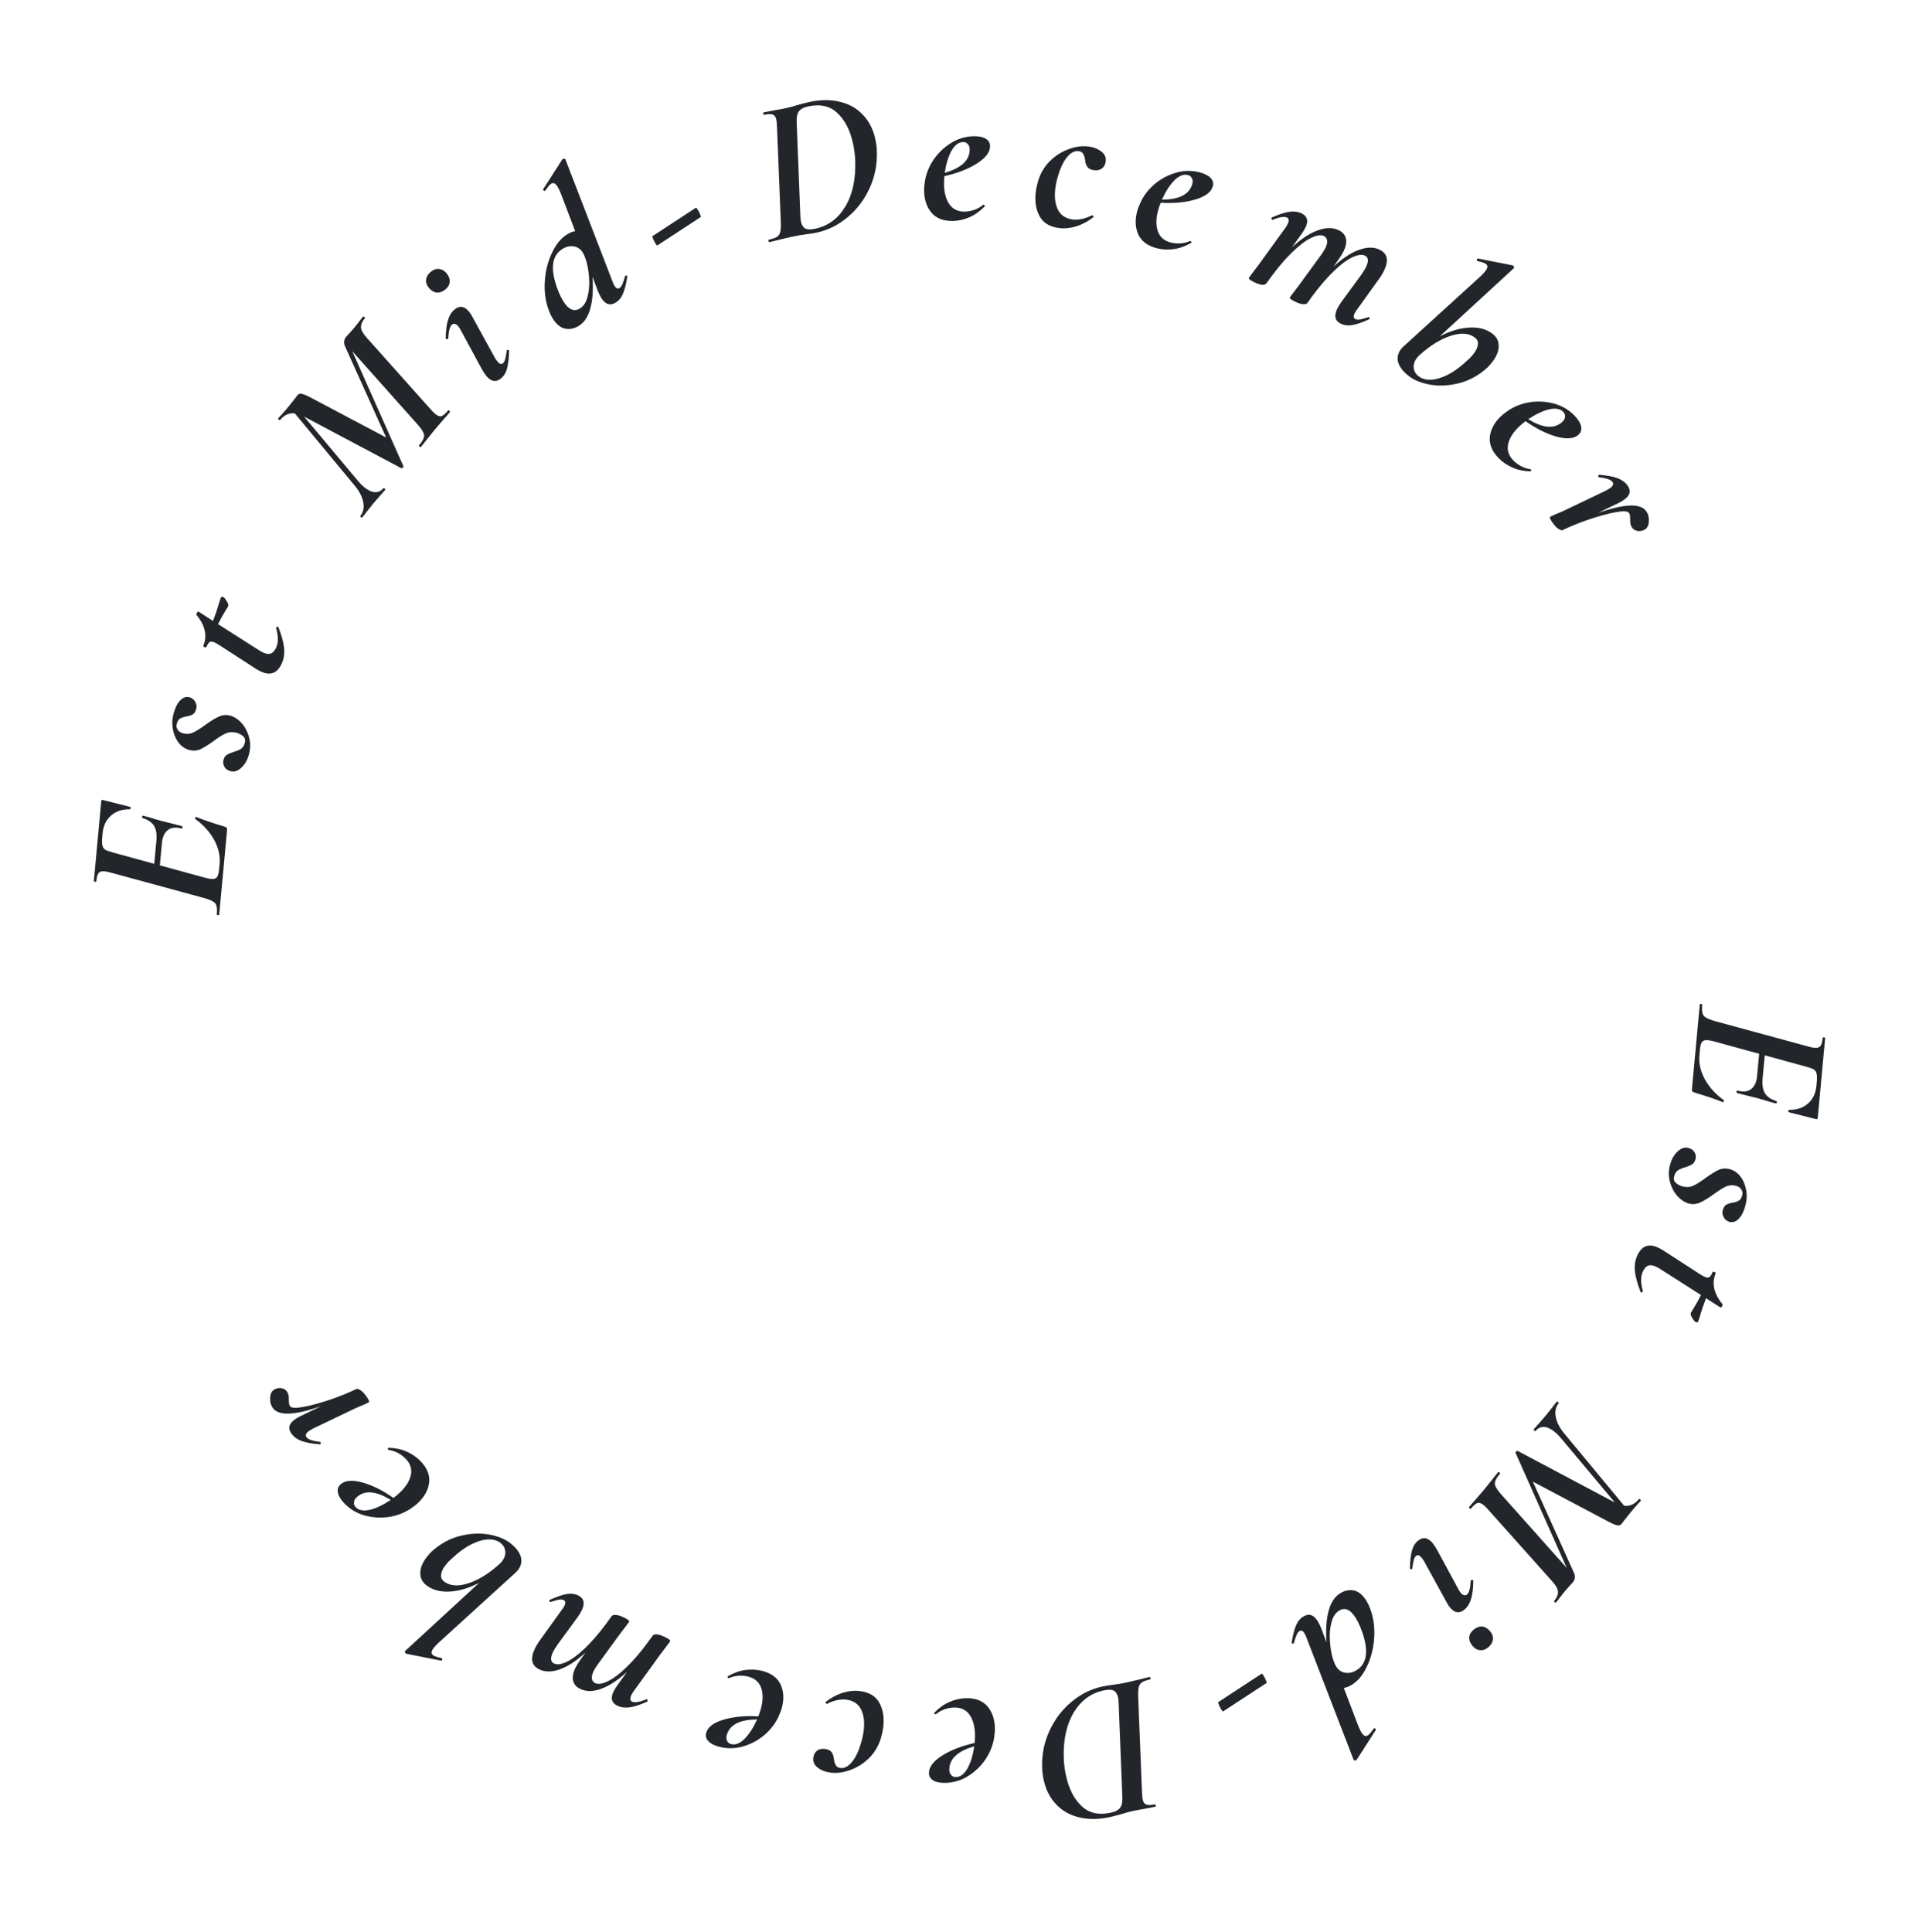 <svg width="150" height="151" viewBox="0 0 150 151" fill="none" xmlns="http://www.w3.org/2000/svg">
<path d="M142.084 87.392C142.076 87.477 142.026 87.505 141.932 87.475L139.828 86.942C139.796 86.939 139.782 86.916 139.786 86.874C139.789 86.842 139.798 86.81 139.811 86.779C139.834 86.76 139.851 86.751 139.862 86.752C140.45 86.764 140.937 86.6 141.322 86.261C141.706 85.922 141.926 85.46 141.98 84.876L142.007 84.589C142.036 84.281 142.03 84.055 141.989 83.912C141.96 83.77 141.884 83.662 141.763 83.586C141.64 83.521 141.433 83.448 141.14 83.368L137.943 82.493L137.776 84.293C137.731 84.781 137.787 85.162 137.944 85.433C138.11 85.716 138.407 85.926 138.833 86.062C138.885 86.078 138.903 86.117 138.887 86.18C138.881 86.243 138.852 86.267 138.8 86.252C138.506 86.182 138.183 86.087 137.83 85.969C137.787 85.965 137.646 85.925 137.407 85.849C137.219 85.8 136.972 85.739 136.668 85.668C136.553 85.636 136.423 85.603 136.276 85.568C136.129 85.532 135.967 85.491 135.789 85.442C135.748 85.427 135.73 85.388 135.736 85.325C135.753 85.262 135.782 85.238 135.823 85.252C135.97 85.287 136.075 85.308 136.139 85.314C136.489 85.346 136.765 85.26 136.966 85.053C137.178 84.848 137.303 84.543 137.34 84.14L137.505 82.371L133.963 81.4C133.775 81.35 133.617 81.32 133.49 81.308C133.277 81.288 133.129 81.333 133.043 81.443C132.958 81.553 132.901 81.762 132.873 82.07L132.834 82.484C132.777 83.1 132.917 83.724 133.255 84.355C133.603 84.987 134.094 85.531 134.727 85.986C134.758 86 134.759 86.037 134.732 86.099C134.716 86.162 134.698 86.182 134.679 86.159C134.142 85.937 133.405 85.687 132.467 85.407C132.373 85.377 132.312 85.344 132.283 85.309C132.254 85.275 132.243 85.215 132.251 85.13L132.865 78.518C132.868 78.486 132.901 78.473 132.965 78.479C133.029 78.485 133.059 78.504 133.056 78.536C133.028 78.833 133.035 79.053 133.075 79.197C133.114 79.35 133.205 79.466 133.348 79.543C133.49 79.631 133.723 79.723 134.046 79.817L141.302 81.792C141.5 81.853 141.679 81.891 141.838 81.906C142.061 81.927 142.216 81.877 142.302 81.756C142.387 81.646 142.445 81.432 142.474 81.113C142.476 81.092 142.509 81.084 142.573 81.09C142.636 81.096 142.667 81.11 142.665 81.131L142.084 87.392Z" fill="#22262A"/>
<path d="M130.541 91.053C130.659 90.61 130.857 90.26 131.136 90.003C131.414 89.746 131.692 89.655 131.971 89.729C132.208 89.793 132.37 89.908 132.458 90.075C132.556 90.245 132.579 90.427 132.527 90.623C132.48 90.798 132.397 90.925 132.276 91.003C132.156 91.082 131.975 91.16 131.733 91.239C131.481 91.316 131.288 91.397 131.155 91.482C131.019 91.579 130.923 91.73 130.868 91.936C130.821 92.111 130.833 92.252 130.904 92.359C130.983 92.48 131.126 92.584 131.334 92.673C131.372 92.694 131.433 92.716 131.515 92.738C131.814 92.818 132.095 92.799 132.358 92.681C132.622 92.564 132.947 92.358 133.335 92.064C133.743 91.776 134.08 91.568 134.346 91.44C134.619 91.325 134.911 91.309 135.22 91.392C135.282 91.408 135.372 91.443 135.49 91.497C135.734 91.617 135.947 91.812 136.129 92.081C136.308 92.361 136.431 92.686 136.497 93.058C136.561 93.439 136.541 93.825 136.436 94.217C136.304 94.712 136.12 95.071 135.884 95.295C135.644 95.529 135.385 95.592 135.104 95.484C134.917 95.401 134.786 95.272 134.711 95.098C134.633 94.933 134.615 94.774 134.656 94.62C134.714 94.403 134.803 94.256 134.923 94.177C135.054 94.102 135.223 94.048 135.43 94.015C135.641 93.972 135.805 93.916 135.922 93.848C136.04 93.78 136.126 93.643 136.181 93.437C136.225 93.272 136.208 93.129 136.129 93.009C136.061 92.891 135.968 92.806 135.85 92.752C135.812 92.731 135.751 92.709 135.669 92.687C135.401 92.616 135.14 92.64 134.888 92.76C134.635 92.88 134.316 93.082 133.931 93.366C133.507 93.672 133.152 93.887 132.865 94.009C132.589 94.134 132.296 94.155 131.987 94.073C131.935 94.059 131.851 94.025 131.732 93.972C131.468 93.846 131.22 93.636 130.99 93.343C130.769 93.052 130.609 92.7 130.509 92.287C130.418 91.887 130.428 91.476 130.541 91.053Z" fill="#22262A"/>
<path d="M132.735 103.3C132.707 103.369 132.648 103.385 132.559 103.348C132.481 103.315 132.387 103.207 132.278 103.024C132.165 102.85 132.129 102.714 132.17 102.615C132.182 102.586 132.274 102.433 132.446 102.158C132.614 101.893 132.783 101.582 132.954 101.225L129.693 99.147C129.543 99.062 129.439 99.007 129.38 98.983C129.143 98.885 128.946 98.873 128.789 98.946C128.627 99.029 128.494 99.199 128.387 99.455C128.232 99.83 128.243 100.319 128.42 100.924L128.414 100.938C128.398 100.978 128.369 101.006 128.327 101.023C128.285 101.041 128.255 101.029 128.238 100.987C127.992 100.354 127.844 99.819 127.794 99.383C127.75 98.96 127.799 98.577 127.942 98.232C128.272 97.433 128.797 97.183 129.517 97.481C129.665 97.542 129.821 97.625 129.986 97.728L132.881 99.602C133.037 99.701 133.168 99.773 133.277 99.818C133.425 99.879 133.54 99.88 133.622 99.822C133.703 99.764 133.787 99.631 133.873 99.424C133.885 99.394 133.926 99.394 133.995 99.422C134.084 99.459 134.122 99.492 134.109 99.522C133.783 100.31 133.957 101.116 134.633 101.938C134.654 101.97 134.655 102.011 134.634 102.06C134.614 102.109 134.586 102.149 134.55 102.181C134.514 102.212 134.488 102.219 134.472 102.201L133.352 101.477C133.247 101.757 133.159 101.997 133.087 102.199C133.026 102.404 132.971 102.578 132.924 102.72C132.847 102.988 132.784 103.181 132.735 103.3Z" fill="#22262A"/>
<path d="M121.621 125.273C121.608 125.289 121.576 125.277 121.527 125.236C121.478 125.195 121.46 125.166 121.474 125.15C121.692 124.888 121.795 124.647 121.783 124.429C121.779 124.217 121.633 123.95 121.346 123.628L116.336 118.018C116.209 117.871 116.092 117.752 115.986 117.664C115.797 117.507 115.633 117.446 115.492 117.481C115.353 117.532 115.181 117.68 114.976 117.926C114.955 117.951 114.921 117.943 114.871 117.902C114.822 117.861 114.808 117.828 114.828 117.803C115.02 117.574 115.177 117.393 115.302 117.26L115.99 116.459L116.643 115.65C116.751 115.504 116.904 115.312 117.102 115.074C117.122 115.049 117.157 115.058 117.206 115.099C117.255 115.14 117.27 115.172 117.249 115.197C117.058 115.426 116.935 115.616 116.881 115.764C116.826 115.913 116.836 116.06 116.909 116.205C116.976 116.358 117.12 116.561 117.34 116.813L122.465 122.56L118.478 113.597C118.459 113.553 118.466 113.511 118.501 113.47C118.542 113.42 118.589 113.405 118.644 113.422L126.225 117.446L122.018 112.422C121.881 112.253 121.727 112.096 121.555 111.953C121.251 111.7 120.97 111.563 120.711 111.541C120.444 111.528 120.219 111.632 120.035 111.853C120.014 111.878 119.979 111.869 119.93 111.828C119.881 111.787 119.867 111.755 119.887 111.73C120.044 111.542 120.171 111.397 120.268 111.298L120.833 110.644L121.302 110.056C121.383 109.943 121.512 109.779 121.689 109.566C121.71 109.542 121.745 109.55 121.794 109.591C121.843 109.632 121.857 109.665 121.837 109.689C121.605 109.968 121.527 110.32 121.604 110.744C121.68 111.169 121.902 111.603 122.268 112.047L126.952 117.698C127.389 117.757 127.775 117.585 128.109 117.184C128.13 117.159 128.165 117.167 128.214 117.208C128.263 117.249 128.277 117.282 128.257 117.307C128.154 117.429 128.068 117.524 127.999 117.591L127.577 118.073L126.985 118.808C126.918 118.905 126.837 119.011 126.741 119.126C126.666 119.216 126.567 119.252 126.444 119.233C126.315 119.222 126.095 119.136 125.785 118.975L119.816 115.815L123.034 122.952C123.09 123.068 123.113 123.191 123.102 123.32C123.091 123.45 123.045 123.564 122.963 123.662C122.867 123.777 122.784 123.868 122.715 123.935L122.272 124.441L121.885 124.931C121.832 125.011 121.744 125.125 121.621 125.273Z" fill="#22262A"/>
<path d="M115.188 127.385C115.402 127.208 115.625 127.127 115.859 127.142C116.091 127.171 116.299 127.297 116.482 127.519C116.645 127.716 116.716 127.928 116.695 128.153C116.665 128.385 116.544 128.589 116.33 128.766C116.116 128.943 115.901 129.017 115.684 128.989C115.458 128.968 115.264 128.858 115.101 128.661C114.911 128.431 114.826 128.203 114.848 127.978C114.861 127.759 114.974 127.562 115.188 127.385ZM110.835 120.438C111.229 120.112 111.617 120.179 111.998 120.639C112.1 120.762 112.222 120.952 112.364 121.208L113.979 124.191C114.05 124.326 114.116 124.431 114.177 124.505C114.265 124.612 114.35 124.673 114.432 124.688C114.521 124.712 114.598 124.696 114.664 124.642C114.836 124.499 114.935 124.141 114.959 123.568C114.96 123.553 114.969 123.538 114.986 123.525C115.019 123.498 115.053 123.49 115.09 123.501C115.134 123.52 115.158 123.549 115.162 123.587C115.151 124.177 115.091 124.649 114.982 125.002C114.873 125.355 114.703 125.627 114.473 125.817C114.078 126.143 113.704 126.093 113.351 125.665C113.235 125.526 113.136 125.372 113.054 125.205L111.328 122.064C111.284 121.977 111.214 121.875 111.119 121.76C110.955 121.563 110.812 121.515 110.689 121.617C110.607 121.685 110.547 121.797 110.509 121.953C110.464 122.115 110.425 122.327 110.392 122.589C110.389 122.619 110.38 122.641 110.363 122.655C110.339 122.675 110.305 122.676 110.261 122.656C110.224 122.645 110.208 122.617 110.212 122.572C110.22 122.012 110.27 121.562 110.363 121.223C110.447 120.89 110.605 120.628 110.835 120.438Z" fill="#22262A"/>
<path d="M102.133 128.039C102.077 127.885 102.024 127.768 101.975 127.686C101.848 127.476 101.716 127.412 101.579 127.495C101.487 127.55 101.412 127.652 101.352 127.801C101.283 127.955 101.214 128.159 101.144 128.413C101.136 128.443 101.124 128.463 101.105 128.474C101.078 128.491 101.044 128.486 101.004 128.461C100.969 128.444 100.957 128.414 100.968 128.37C101.057 127.817 101.168 127.382 101.3 127.065C101.432 126.748 101.626 126.513 101.881 126.358C102.319 126.093 102.696 126.22 103.011 126.74C103.121 126.922 103.216 127.121 103.296 127.334L103.69 128.386C103.616 127.421 103.67 126.603 103.85 125.932C104.021 125.268 104.33 124.8 104.777 124.529C105.123 124.319 105.482 124.252 105.852 124.327C106.218 124.417 106.539 124.69 106.815 125.146C106.926 125.329 107.018 125.522 107.092 125.727C107.36 126.437 107.468 127.201 107.415 128.019C107.361 128.837 107.175 129.58 106.856 130.247C106.542 130.923 106.139 131.411 105.647 131.709C105.437 131.836 105.235 131.915 105.041 131.945L106.182 134.939C106.265 135.138 106.342 135.297 106.414 135.416C106.574 135.68 106.741 135.76 106.914 135.655C107.024 135.589 107.177 135.409 107.373 135.116L107.387 135.107C107.432 135.08 107.474 135.086 107.51 135.126C107.553 135.175 107.558 135.215 107.527 135.247L106.036 137.572L106.009 137.588C105.972 137.61 105.932 137.616 105.888 137.605C105.835 137.6 105.808 137.585 105.806 137.562L102.133 128.039ZM104.673 125.902C104.381 126.078 104.181 126.387 104.073 126.826C103.956 127.271 103.916 127.751 103.953 128.264C103.986 128.793 104.065 129.263 104.189 129.674L104.345 130.085C104.518 130.454 104.763 130.673 105.08 130.743C105.397 130.813 105.71 130.754 106.02 130.566C106.915 130.025 107.02 128.901 106.336 127.195C106.239 126.954 106.122 126.72 105.984 126.491C105.575 125.816 105.138 125.62 104.673 125.902Z" fill="#22262A"/>
<path d="M98.616 130.83C98.641 130.808 98.691 130.857 98.763 130.977C98.836 131.097 98.899 131.221 98.952 131.349C99.005 131.477 99.022 131.545 99.002 131.554L95.609 133.773C95.584 133.795 95.535 133.746 95.462 133.626C95.393 133.516 95.334 133.402 95.285 133.284C95.224 133.136 95.208 133.056 95.238 133.043L98.616 130.83Z" fill="#22262A"/>
<path d="M86.127 131.841C86.377 131.786 86.673 131.738 87.013 131.696C87.14 131.679 87.299 131.655 87.489 131.625C87.678 131.594 87.893 131.553 88.133 131.5L89.161 131.259C89.326 131.212 89.559 131.156 89.861 131.09C89.892 131.083 89.915 131.111 89.929 131.173C89.942 131.236 89.933 131.271 89.902 131.277C89.61 131.341 89.403 131.414 89.278 131.496C89.144 131.58 89.056 131.703 89.015 131.864C88.974 132.026 88.957 132.276 88.966 132.612L89.266 140.13C89.283 140.41 89.3 140.586 89.316 140.659C89.364 140.878 89.458 141.01 89.599 141.056C89.743 141.112 89.97 141.106 90.283 141.037C90.304 141.033 90.321 141.062 90.335 141.124C90.349 141.187 90.345 141.22 90.324 141.225L89.586 141.37C89.165 141.44 88.819 141.505 88.547 141.564C88.256 141.628 87.957 141.709 87.651 141.809C87.239 141.921 86.939 141.997 86.751 142.038C85.876 142.23 85.075 142.236 84.348 142.056C83.623 141.887 83.025 141.548 82.553 141.04C82.074 140.544 81.751 139.916 81.585 139.155C81.509 138.811 81.468 138.498 81.461 138.216C81.42 137.177 81.61 136.202 82.034 135.29C82.449 134.392 83.021 133.639 83.751 133.031C84.481 132.424 85.273 132.027 86.127 131.841ZM86.258 132.139C85.258 132.358 84.478 132.938 83.92 133.879C83.353 134.833 83.097 136.035 83.152 137.486C83.168 137.908 83.227 138.354 83.33 138.823C83.551 139.834 83.951 140.614 84.53 141.165C85.111 141.726 85.876 141.902 86.824 141.695C87.199 141.613 87.448 141.477 87.57 141.286C87.694 141.106 87.747 140.822 87.727 140.433L87.44 133.126C87.435 132.952 87.419 132.803 87.391 132.678C87.334 132.417 87.219 132.241 87.046 132.147C86.875 132.065 86.612 132.062 86.258 132.139Z" fill="#22262A"/>
<path d="M73.913 139.364C73.508 139.375 73.191 139.315 72.963 139.182C72.736 139.049 72.619 138.861 72.612 138.615C72.599 138.135 72.944 137.673 73.647 137.227C74.339 136.792 75.184 136.465 76.181 136.246C76.207 136.011 76.217 135.781 76.211 135.557C76.193 134.917 76.046 134.404 75.769 134.016C75.492 133.64 75.092 133.458 74.57 133.473C74.346 133.479 74.107 133.522 73.853 133.604C73.589 133.696 73.352 133.831 73.144 134.007L73.128 134.008C73.096 134.009 73.069 133.993 73.046 133.962C73.014 133.931 73.008 133.904 73.028 133.882C73.402 133.499 73.8 133.216 74.222 133.034C74.644 132.852 75.068 132.755 75.495 132.743C76.23 132.723 76.791 132.932 77.176 133.37C77.551 133.808 77.747 134.368 77.766 135.051C77.772 135.285 77.752 135.547 77.707 135.837C77.616 136.415 77.396 136.971 77.048 137.503C76.689 138.036 76.236 138.475 75.691 138.82C75.145 139.166 74.552 139.347 73.913 139.364ZM74.216 138.156C74.207 138.199 74.203 138.263 74.205 138.348C74.21 138.529 74.262 138.667 74.361 138.76C74.449 138.864 74.573 138.914 74.733 138.91C75.074 138.901 75.372 138.674 75.627 138.23C75.871 137.786 76.047 137.21 76.156 136.503C74.939 136.856 74.292 137.407 74.216 138.156Z" fill="#22262A"/>
<path d="M67.167 132.182C67.909 132.265 68.428 132.565 68.724 133.081C69.019 133.608 69.126 134.237 69.044 134.969C69.014 135.234 68.955 135.522 68.866 135.834C68.691 136.437 68.391 136.956 67.967 137.392C67.532 137.826 67.045 138.141 66.508 138.339C65.969 138.547 65.451 138.623 64.953 138.567C64.561 138.523 64.226 138.399 63.948 138.196C63.66 137.992 63.533 137.731 63.569 137.413C63.596 137.169 63.693 136.982 63.858 136.85C64.011 136.727 64.215 136.681 64.469 136.709C64.724 136.738 64.902 136.822 65.004 136.962C65.105 137.113 65.165 137.297 65.184 137.514C65.214 137.721 65.266 137.883 65.339 137.998C65.401 138.113 65.522 138.18 65.703 138.2C66.02 138.236 66.323 138.071 66.611 137.706C66.898 137.352 67.13 136.858 67.309 136.223C67.412 135.88 67.481 135.55 67.517 135.232C67.592 134.564 67.514 134.013 67.284 133.58C67.052 133.156 66.661 132.914 66.11 132.852C65.898 132.828 65.648 132.849 65.362 132.913C65.075 132.988 64.839 133.08 64.655 133.188L64.639 133.186C64.607 133.183 64.577 133.163 64.549 133.128C64.521 133.092 64.519 133.06 64.544 133.031C64.967 132.702 65.407 132.467 65.863 132.325C66.319 132.183 66.754 132.135 67.167 132.182Z" fill="#22262A"/>
<path d="M56.242 136.546C55.849 136.446 55.561 136.301 55.378 136.111C55.195 135.922 55.134 135.708 55.195 135.47C55.313 135.005 55.771 134.654 56.569 134.417C57.354 134.188 58.256 134.104 59.275 134.165C59.364 133.946 59.436 133.727 59.492 133.51C59.65 132.89 59.648 132.356 59.487 131.908C59.323 131.47 58.988 131.186 58.482 131.057C58.265 131.002 58.023 130.979 57.757 130.988C57.477 131.005 57.213 131.07 56.964 131.182L56.949 131.178C56.917 131.17 56.896 131.148 56.883 131.112C56.86 131.073 56.861 131.046 56.887 131.031C57.351 130.764 57.811 130.6 58.267 130.54C58.722 130.48 59.157 130.503 59.57 130.608C60.284 130.79 60.766 131.144 61.017 131.67C61.258 132.194 61.294 132.786 61.126 133.448C61.068 133.675 60.977 133.922 60.854 134.188C60.609 134.72 60.246 135.194 59.765 135.611C59.275 136.025 58.72 136.324 58.1 136.508C57.481 136.691 56.862 136.704 56.242 136.546ZM56.863 135.466C56.842 135.505 56.822 135.565 56.8 135.648C56.756 135.824 56.768 135.97 56.837 136.087C56.894 136.211 56.999 136.293 57.154 136.333C57.485 136.417 57.834 136.28 58.2 135.922C58.556 135.562 58.883 135.056 59.181 134.405C57.913 134.413 57.141 134.766 56.863 135.466Z" fill="#22262A"/>
<path d="M43.057 125.217C43.029 125.227 43.005 125.227 42.986 125.218C42.957 125.204 42.942 125.173 42.941 125.126C42.936 125.088 42.954 125.061 42.997 125.046C43.508 124.817 43.932 124.67 44.27 124.607C44.607 124.543 44.911 124.576 45.18 124.704C45.642 124.925 45.743 125.309 45.481 125.858C45.389 126.051 45.276 126.239 45.141 126.423L43.613 128.512C43.427 128.778 43.298 128.988 43.224 129.142C43.004 129.605 43.033 129.902 43.312 130.035C43.544 130.145 43.865 130.104 44.276 129.91C44.683 129.726 45.156 129.378 45.695 128.867C46.234 128.356 46.799 127.703 47.39 126.91L47.809 126.329C47.869 126.252 47.978 126.221 48.136 126.237C48.299 126.244 48.505 126.307 48.755 126.426C49.073 126.578 49.214 126.692 49.177 126.769L48.974 127.045C48.663 127.451 48.488 127.681 48.451 127.734L46.762 130.049C46.586 130.296 46.463 130.491 46.394 130.636C46.279 130.876 46.238 131.075 46.269 131.232C46.291 131.384 46.374 131.495 46.519 131.564C46.76 131.679 47.097 131.627 47.532 131.409C47.962 131.2 48.454 130.826 49.007 130.286C49.555 129.756 50.12 129.091 50.701 128.293L51.015 127.858C51.155 127.688 51.471 127.721 51.962 127.955C52.279 128.106 52.42 128.22 52.383 128.297L52.181 128.573C51.869 128.98 51.694 129.21 51.657 129.263L49.529 132.201C49.469 132.279 49.409 132.38 49.349 132.505C49.225 132.765 49.245 132.934 49.409 133.012C49.611 133.109 49.982 133.049 50.522 132.834C50.536 132.829 50.553 132.831 50.572 132.84C50.601 132.854 50.618 132.88 50.624 132.918C50.624 132.966 50.608 132.999 50.575 133.019C50.036 133.258 49.588 133.405 49.231 133.459C48.865 133.509 48.542 133.468 48.263 133.334C47.81 133.119 47.705 132.756 47.949 132.245C48.017 132.101 48.108 131.949 48.219 131.789L49.014 130.68C48.316 131.327 47.651 131.767 47.021 131.998C46.386 132.239 45.833 132.247 45.361 132.022C45.053 131.875 44.865 131.662 44.798 131.381C44.726 131.111 44.784 130.778 44.972 130.383C45.055 130.21 45.189 129.99 45.375 129.725L45.758 129.181C45.064 129.819 44.409 130.251 43.793 130.477C43.163 130.708 42.622 130.716 42.169 130.501C41.553 130.207 41.431 129.67 41.802 128.89C41.926 128.63 42.068 128.396 42.226 128.188L43.913 125.837C44.011 125.707 44.081 125.598 44.122 125.511C44.228 125.29 44.203 125.142 44.049 125.069C43.953 125.023 43.834 125.013 43.691 125.04C43.534 125.072 43.323 125.13 43.057 125.217Z" fill="#22262A"/>
<path d="M33.34 123.927C33.009 123.675 32.847 123.35 32.854 122.954C32.855 122.565 33.017 122.159 33.34 121.735C33.456 121.582 33.595 121.426 33.756 121.267C34.407 120.677 35.125 120.279 35.912 120.074C36.699 119.868 37.45 119.823 38.166 119.94C38.867 120.058 39.429 120.278 39.854 120.601C40.304 120.944 40.588 121.301 40.707 121.673C40.811 122.047 40.74 122.396 40.494 122.718C40.449 122.778 40.379 122.852 40.285 122.941L34.248 128.439C34.093 128.59 33.974 128.72 33.89 128.83C33.702 129.076 33.689 129.261 33.85 129.384C33.952 129.461 34.176 129.537 34.521 129.612L34.533 129.622C34.568 129.648 34.577 129.689 34.562 129.744C34.531 129.801 34.496 129.821 34.455 129.804L31.746 129.269L31.72 129.25C31.686 129.224 31.666 129.188 31.66 129.144C31.646 129.092 31.649 129.061 31.67 129.051L37.457 123.723C36.675 124.134 35.918 124.362 35.186 124.408C34.439 124.455 33.824 124.295 33.34 123.927ZM35.317 121.832C35.139 121.978 34.965 122.162 34.797 122.382C34.604 122.637 34.498 122.872 34.482 123.087C34.45 123.305 34.528 123.484 34.715 123.627C35.182 123.982 35.819 124.025 36.628 123.756C37.429 123.495 38.25 122.98 39.09 122.212C39.131 122.176 39.187 122.111 39.258 122.018C39.439 121.78 39.519 121.526 39.497 121.255C39.461 120.986 39.332 120.767 39.111 120.599C38.857 120.405 38.529 120.317 38.128 120.333C37.72 120.358 37.274 120.494 36.79 120.742C36.3 120.999 35.809 121.362 35.317 121.832Z" fill="#22262A"/>
<path d="M26.919 117.517C26.638 117.226 26.47 116.951 26.414 116.693C26.358 116.436 26.419 116.222 26.595 116.052C26.941 115.719 27.515 115.661 28.318 115.879C29.107 116.097 29.918 116.501 30.752 117.089C30.943 116.949 31.119 116.802 31.28 116.646C31.741 116.202 32.021 115.747 32.12 115.281C32.211 114.822 32.075 114.405 31.713 114.029C31.557 113.867 31.364 113.721 31.132 113.588C30.886 113.455 30.627 113.372 30.356 113.336L30.345 113.325C30.323 113.302 30.316 113.272 30.324 113.234C30.325 113.189 30.34 113.166 30.37 113.167C30.906 113.184 31.383 113.287 31.802 113.476C32.221 113.665 32.579 113.912 32.875 114.22C33.386 114.749 33.609 115.304 33.546 115.884C33.475 116.456 33.194 116.979 32.703 117.453C32.534 117.616 32.327 117.778 32.083 117.939C31.594 118.262 31.036 118.475 30.408 118.577C29.773 118.671 29.143 118.633 28.52 118.463C27.897 118.293 27.364 117.978 26.919 117.517ZM28.016 116.926C27.978 116.948 27.929 116.989 27.867 117.048C27.737 117.174 27.67 117.305 27.668 117.44C27.65 117.576 27.697 117.701 27.808 117.816C28.045 118.062 28.413 118.129 28.913 118.018C29.406 117.898 29.95 117.64 30.545 117.244C29.463 116.583 28.621 116.477 28.016 116.926Z" fill="#22262A"/>
<path d="M21.331 110.067C21.168 109.843 21.096 109.572 21.116 109.254C21.129 108.928 21.252 108.707 21.484 108.591C21.626 108.514 21.791 108.486 21.978 108.508C22.166 108.53 22.316 108.619 22.429 108.774C22.542 108.929 22.591 109.151 22.576 109.439C22.576 109.53 22.582 109.619 22.591 109.704C22.601 109.79 22.627 109.863 22.671 109.923C22.778 110.07 23.138 110.085 23.752 109.968C24.366 109.851 25.064 109.659 25.847 109.394C26.615 109.125 27.272 108.859 27.817 108.593L27.83 108.584C27.921 108.545 28.031 108.57 28.162 108.659C28.302 108.742 28.453 108.896 28.616 109.12C28.823 109.405 28.892 109.572 28.823 109.623C28.757 109.658 28.608 109.726 28.379 109.827C28.143 109.92 27.922 110.015 27.715 110.112L24.444 111.68C24.293 111.764 24.197 111.821 24.154 111.852C23.912 112.028 23.848 112.193 23.961 112.349C24.086 112.521 24.437 112.642 25.015 112.71C25.029 112.712 25.043 112.722 25.056 112.739C25.081 112.774 25.087 112.809 25.073 112.845C25.052 112.887 25.018 112.905 24.974 112.898C24.385 112.851 23.921 112.766 23.582 112.644C23.236 112.513 22.972 112.323 22.79 112.072C22.633 111.857 22.581 111.658 22.632 111.475C22.675 111.298 22.809 111.129 23.034 110.965C23.163 110.871 23.315 110.781 23.489 110.694L25.1 109.917C23.039 110.638 21.783 110.688 21.331 110.067Z" fill="#22262A"/>
<path d="M7.916 62.622C7.924 62.537 7.974 62.51 8.068 62.54L10.172 63.072C10.204 63.075 10.218 63.098 10.214 63.141C10.211 63.173 10.203 63.204 10.189 63.235C10.166 63.254 10.149 63.263 10.138 63.262C9.55 63.251 9.063 63.414 8.678 63.753C8.293 64.093 8.074 64.554 8.02 65.138L7.993 65.425C7.964 65.733 7.97 65.959 8.011 66.102C8.04 66.244 8.116 66.353 8.237 66.428C8.36 66.493 8.567 66.566 8.86 66.647L12.057 67.522L12.224 65.722C12.269 65.233 12.213 64.853 12.056 64.581C11.89 64.298 11.593 64.088 11.167 63.952C11.115 63.937 11.097 63.898 11.113 63.835C11.119 63.771 11.148 63.747 11.2 63.763C11.494 63.833 11.817 63.927 12.171 64.045C12.213 64.049 12.354 64.089 12.593 64.165C12.781 64.215 13.028 64.275 13.332 64.346C13.447 64.378 13.577 64.412 13.724 64.447C13.871 64.482 14.033 64.524 14.21 64.572C14.252 64.587 14.27 64.626 14.264 64.69C14.247 64.752 14.218 64.776 14.177 64.762C14.03 64.727 13.925 64.706 13.861 64.701C13.511 64.668 13.235 64.755 13.034 64.961C12.822 65.166 12.697 65.471 12.659 65.874L12.495 67.643L16.037 68.614C16.225 68.664 16.383 68.695 16.51 68.706C16.723 68.726 16.872 68.681 16.957 68.571C17.042 68.461 17.099 68.252 17.127 67.944L17.166 67.53C17.223 66.914 17.083 66.29 16.745 65.659C16.396 65.027 15.906 64.483 15.273 64.028C15.242 64.014 15.241 63.977 15.268 63.915C15.284 63.852 15.302 63.833 15.322 63.856C15.858 64.077 16.595 64.328 17.534 64.607C17.627 64.638 17.688 64.67 17.717 64.705C17.746 64.74 17.757 64.8 17.749 64.885L17.135 71.496C17.132 71.528 17.099 71.541 17.035 71.535C16.971 71.529 16.941 71.51 16.944 71.478C16.972 71.181 16.965 70.961 16.925 70.818C16.886 70.664 16.795 70.549 16.652 70.471C16.51 70.383 16.277 70.292 15.954 70.197L8.698 68.222C8.5 68.161 8.321 68.123 8.162 68.108C7.939 68.088 7.784 68.138 7.698 68.258C7.613 68.368 7.555 68.582 7.526 68.901C7.524 68.922 7.491 68.93 7.427 68.924C7.364 68.918 7.333 68.904 7.335 68.883L7.916 62.622Z" fill="#22262A"/>
<path d="M19.459 58.961C19.341 59.404 19.143 59.754 18.864 60.011C18.586 60.268 18.308 60.359 18.029 60.285C17.792 60.221 17.63 60.106 17.542 59.939C17.444 59.77 17.421 59.587 17.473 59.391C17.52 59.216 17.603 59.089 17.724 59.011C17.844 58.932 18.025 58.854 18.267 58.775C18.519 58.699 18.712 58.618 18.845 58.532C18.981 58.436 19.077 58.285 19.132 58.078C19.178 57.903 19.166 57.762 19.096 57.655C19.017 57.535 18.874 57.43 18.666 57.341C18.628 57.32 18.567 57.298 18.485 57.276C18.186 57.197 17.905 57.215 17.642 57.333C17.378 57.45 17.053 57.656 16.665 57.95C16.257 58.238 15.92 58.447 15.654 58.574C15.381 58.689 15.089 58.705 14.78 58.623C14.718 58.606 14.628 58.571 14.51 58.517C14.266 58.397 14.053 58.202 13.871 57.933C13.692 57.653 13.569 57.328 13.503 56.957C13.439 56.575 13.459 56.189 13.564 55.797C13.696 55.303 13.88 54.943 14.116 54.719C14.356 54.485 14.615 54.422 14.896 54.53C15.083 54.613 15.214 54.742 15.289 54.916C15.367 55.081 15.385 55.24 15.344 55.395C15.286 55.611 15.197 55.758 15.077 55.837C14.946 55.912 14.777 55.967 14.57 55.999C14.359 56.043 14.195 56.098 14.078 56.166C13.96 56.234 13.874 56.371 13.819 56.578C13.775 56.742 13.792 56.885 13.87 57.005C13.938 57.123 14.032 57.208 14.15 57.262C14.188 57.283 14.249 57.305 14.331 57.327C14.599 57.398 14.86 57.374 15.112 57.254C15.365 57.134 15.684 56.932 16.069 56.648C16.493 56.342 16.848 56.127 17.135 56.005C17.411 55.88 17.704 55.859 18.013 55.942C18.064 55.955 18.149 55.989 18.267 56.043C18.532 56.168 18.78 56.378 19.011 56.672C19.231 56.962 19.391 57.314 19.491 57.727C19.582 58.127 19.572 58.538 19.459 58.961Z" fill="#22262A"/>
<path d="M17.265 46.715C17.293 46.646 17.352 46.63 17.441 46.666C17.519 46.699 17.613 46.807 17.722 46.991C17.835 47.164 17.871 47.301 17.83 47.399C17.818 47.429 17.726 47.581 17.554 47.856C17.386 48.122 17.217 48.433 17.046 48.789L20.307 50.867C20.457 50.952 20.561 51.007 20.62 51.032C20.857 51.129 21.054 51.142 21.211 51.068C21.373 50.985 21.506 50.815 21.613 50.559C21.768 50.185 21.757 49.695 21.58 49.091L21.586 49.076C21.602 49.037 21.631 49.008 21.673 48.991C21.715 48.974 21.745 48.986 21.762 49.028C22.008 49.661 22.156 50.195 22.206 50.632C22.25 51.054 22.201 51.438 22.058 51.783C21.728 52.581 21.203 52.831 20.483 52.533C20.335 52.472 20.179 52.39 20.014 52.287L17.119 50.412C16.963 50.313 16.831 50.242 16.723 50.197C16.575 50.135 16.46 50.134 16.378 50.193C16.297 50.251 16.213 50.384 16.127 50.59C16.115 50.62 16.074 50.621 16.005 50.592C15.916 50.555 15.878 50.522 15.89 50.493C16.217 49.704 16.043 48.899 15.367 48.076C15.346 48.044 15.345 48.004 15.366 47.955C15.386 47.905 15.414 47.865 15.45 47.834C15.486 47.803 15.512 47.796 15.528 47.814L16.648 48.538C16.753 48.258 16.841 48.017 16.913 47.816C16.974 47.611 17.029 47.437 17.076 47.295C17.153 47.026 17.216 46.833 17.265 46.715Z" fill="#22262A"/>
<path d="M28.379 24.742C28.392 24.725 28.424 24.738 28.473 24.779C28.522 24.819 28.54 24.848 28.526 24.864C28.308 25.127 28.205 25.367 28.217 25.586C28.221 25.797 28.367 26.064 28.654 26.387L33.664 31.997C33.791 32.144 33.908 32.262 34.014 32.351C34.203 32.508 34.367 32.569 34.508 32.533C34.647 32.483 34.819 32.334 35.024 32.088C35.044 32.064 35.079 32.072 35.129 32.113C35.178 32.154 35.192 32.187 35.172 32.211C34.98 32.441 34.823 32.622 34.699 32.754L34.01 33.555L33.357 34.365C33.249 34.511 33.096 34.703 32.898 34.941C32.878 34.965 32.843 34.957 32.794 34.916C32.745 34.875 32.73 34.842 32.751 34.818C32.942 34.588 33.065 34.399 33.119 34.25C33.174 34.101 33.164 33.954 33.091 33.81C33.024 33.657 32.88 33.454 32.66 33.201L27.535 27.454L31.522 36.418C31.541 36.462 31.534 36.504 31.499 36.545C31.459 36.594 31.411 36.61 31.356 36.592L23.775 32.568L27.982 37.593C28.119 37.762 28.273 37.918 28.445 38.062C28.749 38.314 29.03 38.451 29.289 38.473C29.556 38.487 29.781 38.383 29.965 38.162C29.986 38.137 30.021 38.145 30.07 38.186C30.119 38.227 30.133 38.26 30.113 38.284C29.956 38.473 29.829 38.617 29.732 38.717L29.167 39.37L28.698 39.959C28.617 40.072 28.488 40.235 28.311 40.448C28.29 40.473 28.255 40.465 28.206 40.424C28.157 40.383 28.143 40.35 28.163 40.325C28.395 40.047 28.473 39.695 28.396 39.27C28.32 38.846 28.099 38.411 27.732 37.968L23.048 32.316C22.611 32.258 22.225 32.429 21.891 32.831C21.87 32.855 21.835 32.847 21.786 32.806C21.737 32.765 21.723 32.733 21.743 32.708C21.846 32.585 21.932 32.49 22.001 32.423L22.423 31.942L23.015 31.206C23.082 31.109 23.163 31.003 23.259 30.889C23.334 30.798 23.433 30.763 23.556 30.782C23.686 30.793 23.905 30.879 24.215 31.04L30.184 34.2L26.966 27.063C26.91 26.947 26.887 26.824 26.898 26.694C26.909 26.564 26.955 26.451 27.037 26.352C27.133 26.237 27.215 26.146 27.285 26.08L27.727 25.573L28.115 25.084C28.168 25.003 28.256 24.889 28.379 24.742Z" fill="#22262A"/>
<path d="M34.812 22.629C34.598 22.806 34.375 22.887 34.141 22.872C33.909 22.843 33.701 22.717 33.518 22.495C33.355 22.298 33.284 22.086 33.305 21.861C33.335 21.629 33.456 21.425 33.67 21.248C33.884 21.071 34.099 20.997 34.316 21.025C34.542 21.047 34.736 21.156 34.899 21.353C35.089 21.583 35.174 21.811 35.152 22.036C35.139 22.255 35.026 22.452 34.812 22.629ZM39.165 29.576C38.77 29.902 38.383 29.835 38.002 29.375C37.9 29.252 37.778 29.062 37.636 28.806L36.021 25.823C35.95 25.688 35.884 25.583 35.823 25.509C35.735 25.402 35.65 25.341 35.568 25.326C35.479 25.302 35.402 25.318 35.336 25.372C35.163 25.515 35.065 25.873 35.041 26.447C35.04 26.462 35.031 26.476 35.014 26.489C34.981 26.517 34.947 26.525 34.91 26.514C34.866 26.494 34.842 26.465 34.838 26.427C34.849 25.837 34.909 25.366 35.018 25.012C35.127 24.659 35.297 24.387 35.527 24.197C35.922 23.871 36.296 23.921 36.649 24.349C36.765 24.488 36.864 24.642 36.947 24.809L38.672 27.95C38.716 28.037 38.786 28.139 38.881 28.254C39.044 28.451 39.188 28.499 39.311 28.397C39.393 28.329 39.453 28.217 39.491 28.062C39.536 27.899 39.575 27.687 39.608 27.425C39.611 27.395 39.62 27.373 39.637 27.36C39.661 27.339 39.696 27.338 39.739 27.358C39.776 27.369 39.792 27.397 39.788 27.442C39.78 28.002 39.73 28.452 39.637 28.791C39.553 29.124 39.395 29.386 39.165 29.576Z" fill="#22262A"/>
<path d="M47.867 21.976C47.923 22.129 47.976 22.247 48.025 22.329C48.152 22.539 48.284 22.602 48.421 22.519C48.513 22.464 48.588 22.362 48.648 22.214C48.717 22.06 48.786 21.855 48.856 21.601C48.864 21.572 48.876 21.551 48.895 21.54C48.922 21.524 48.956 21.528 48.996 21.554C49.031 21.57 49.043 21.6 49.032 21.644C48.943 22.197 48.832 22.632 48.7 22.949C48.568 23.266 48.374 23.502 48.119 23.657C47.681 23.922 47.304 23.794 46.989 23.274C46.879 23.092 46.784 22.894 46.704 22.68L46.31 21.628C46.384 22.594 46.33 23.412 46.15 24.082C45.979 24.747 45.67 25.214 45.223 25.485C44.877 25.695 44.518 25.762 44.148 25.687C43.782 25.597 43.461 25.324 43.185 24.868C43.074 24.686 42.982 24.492 42.908 24.288C42.639 23.577 42.532 22.813 42.585 21.995C42.639 21.177 42.825 20.434 43.144 19.767C43.458 19.091 43.861 18.604 44.353 18.305C44.563 18.178 44.765 18.099 44.959 18.069L43.819 15.075C43.735 14.876 43.658 14.717 43.586 14.598C43.426 14.334 43.259 14.254 43.086 14.359C42.976 14.425 42.823 14.605 42.627 14.899L42.613 14.907C42.568 14.935 42.526 14.928 42.49 14.888C42.447 14.839 42.442 14.799 42.473 14.768L43.964 12.443L43.991 12.426C44.028 12.404 44.068 12.398 44.112 12.409C44.165 12.415 44.192 12.429 44.194 12.453L47.867 21.976ZM45.327 24.113C45.619 23.936 45.819 23.628 45.927 23.188C46.044 22.743 46.084 22.264 46.047 21.75C46.014 21.221 45.935 20.752 45.811 20.34L45.655 19.93C45.482 19.561 45.237 19.341 44.92 19.271C44.603 19.201 44.29 19.26 43.98 19.448C43.086 19.99 42.98 21.113 43.664 22.819C43.761 23.06 43.878 23.295 44.016 23.523C44.425 24.198 44.862 24.395 45.327 24.113Z" fill="#22262A"/>
<path d="M51.384 19.184C51.358 19.206 51.309 19.157 51.237 19.037C51.164 18.917 51.101 18.793 51.048 18.665C50.995 18.537 50.978 18.469 50.998 18.461L54.391 16.241C54.416 16.219 54.465 16.268 54.538 16.388C54.607 16.498 54.666 16.613 54.715 16.731C54.776 16.878 54.792 16.959 54.762 16.971L51.384 19.184Z" fill="#22262A"/>
<path d="M63.873 18.174C63.623 18.228 63.327 18.277 62.987 18.318C62.86 18.335 62.701 18.359 62.511 18.389C62.322 18.42 62.107 18.462 61.867 18.514L60.839 18.755C60.674 18.802 60.441 18.858 60.139 18.924C60.108 18.931 60.085 18.903 60.071 18.841C60.058 18.778 60.067 18.744 60.098 18.737C60.39 18.673 60.597 18.6 60.722 18.519C60.856 18.435 60.944 18.312 60.985 18.15C61.026 17.988 61.042 17.739 61.034 17.402L60.734 9.885C60.717 9.605 60.7 9.428 60.684 9.355C60.636 9.136 60.542 9.004 60.401 8.959C60.258 8.903 60.03 8.909 59.717 8.977C59.696 8.982 59.679 8.953 59.665 8.89C59.651 8.828 59.655 8.794 59.676 8.789L60.414 8.645C60.835 8.574 61.181 8.51 61.453 8.45C61.744 8.387 62.043 8.305 62.349 8.205C62.761 8.093 63.061 8.017 63.249 7.976C64.124 7.784 64.925 7.779 65.652 7.958C66.377 8.127 66.975 8.466 67.447 8.974C67.926 9.47 68.249 10.098 68.415 10.859C68.491 11.203 68.532 11.516 68.539 11.798C68.58 12.837 68.39 13.813 67.966 14.724C67.551 15.623 66.979 16.376 66.249 16.983C65.519 17.59 64.727 17.987 63.873 18.174ZM63.742 17.875C64.742 17.656 65.522 17.076 66.08 16.135C66.647 15.182 66.903 13.979 66.848 12.528C66.832 12.106 66.773 11.66 66.67 11.191C66.449 10.181 66.049 9.4 65.47 8.85C64.889 8.289 64.124 8.112 63.176 8.319C62.801 8.401 62.553 8.537 62.43 8.728C62.306 8.908 62.253 9.192 62.273 9.581L62.56 16.888C62.565 17.062 62.581 17.211 62.609 17.336C62.666 17.597 62.781 17.774 62.954 17.867C63.125 17.95 63.388 17.952 63.742 17.875Z" fill="#22262A"/>
<path d="M76.087 10.65C76.492 10.639 76.809 10.7 77.037 10.832C77.264 10.965 77.381 11.154 77.388 11.399C77.401 11.879 77.056 12.342 76.353 12.787C75.661 13.222 74.816 13.549 73.819 13.768C73.793 14.004 73.783 14.233 73.789 14.457C73.807 15.097 73.954 15.611 74.231 15.998C74.508 16.375 74.908 16.556 75.43 16.542C75.654 16.536 75.893 16.492 76.147 16.41C76.411 16.318 76.648 16.183 76.856 16.007L76.872 16.007C76.904 16.006 76.931 16.021 76.954 16.052C76.986 16.084 76.992 16.11 76.972 16.132C76.598 16.515 76.2 16.798 75.778 16.98C75.356 17.163 74.932 17.259 74.505 17.271C73.77 17.291 73.209 17.082 72.824 16.644C72.449 16.206 72.253 15.646 72.234 14.963C72.228 14.729 72.248 14.467 72.293 14.178C72.384 13.599 72.604 13.043 72.952 12.511C73.311 11.979 73.764 11.54 74.309 11.194C74.855 10.848 75.448 10.667 76.087 10.65ZM75.784 11.858C75.793 11.816 75.797 11.751 75.795 11.666C75.79 11.485 75.738 11.348 75.639 11.254C75.551 11.15 75.427 11.1 75.267 11.104C74.926 11.113 74.628 11.34 74.373 11.784C74.129 12.229 73.953 12.804 73.844 13.511C75.061 13.159 75.708 12.607 75.784 11.858Z" fill="#22262A"/>
<path d="M82.833 17.832C82.091 17.749 81.572 17.449 81.276 16.933C80.981 16.406 80.874 15.777 80.956 15.046C80.986 14.781 81.045 14.492 81.134 14.18C81.309 13.577 81.609 13.058 82.033 12.623C82.468 12.188 82.955 11.873 83.492 11.675C84.031 11.467 84.549 11.392 85.047 11.447C85.439 11.492 85.774 11.615 86.052 11.818C86.34 12.022 86.467 12.283 86.431 12.601C86.404 12.845 86.307 13.033 86.142 13.164C85.989 13.287 85.785 13.334 85.531 13.305C85.276 13.277 85.098 13.192 84.996 13.052C84.895 12.901 84.835 12.717 84.816 12.5C84.786 12.293 84.734 12.132 84.661 12.016C84.599 11.902 84.478 11.834 84.297 11.814C83.98 11.778 83.677 11.943 83.389 12.308C83.102 12.662 82.87 13.156 82.691 13.791C82.588 14.134 82.519 14.464 82.483 14.782C82.408 15.45 82.486 16.001 82.716 16.435C82.948 16.858 83.339 17.1 83.89 17.162C84.102 17.186 84.352 17.166 84.638 17.101C84.925 17.026 85.161 16.934 85.345 16.826L85.361 16.828C85.393 16.832 85.423 16.851 85.451 16.887C85.479 16.922 85.481 16.954 85.456 16.984C85.033 17.312 84.593 17.547 84.137 17.689C83.681 17.831 83.246 17.879 82.833 17.832Z" fill="#22262A"/>
<path d="M93.758 13.468C94.151 13.569 94.439 13.713 94.622 13.903C94.805 14.093 94.866 14.306 94.805 14.544C94.687 15.009 94.229 15.36 93.431 15.597C92.646 15.827 91.744 15.911 90.725 15.849C90.636 16.069 90.564 16.287 90.508 16.504C90.35 17.124 90.352 17.659 90.513 18.107C90.677 18.545 91.012 18.828 91.518 18.957C91.735 19.012 91.977 19.036 92.243 19.026C92.523 19.01 92.787 18.945 93.036 18.832L93.052 18.836C93.082 18.844 93.104 18.866 93.117 18.902C93.14 18.941 93.139 18.968 93.113 18.984C92.649 19.251 92.189 19.414 91.733 19.474C91.278 19.534 90.843 19.512 90.43 19.406C89.716 19.225 89.234 18.871 88.983 18.344C88.742 17.821 88.706 17.228 88.874 16.567C88.932 16.339 89.023 16.093 89.146 15.827C89.391 15.295 89.754 14.82 90.235 14.403C90.725 13.989 91.28 13.69 91.9 13.507C92.519 13.323 93.138 13.31 93.758 13.468ZM93.137 14.548C93.158 14.51 93.178 14.449 93.2 14.366C93.244 14.191 93.232 14.044 93.163 13.928C93.106 13.803 93.001 13.721 92.846 13.682C92.515 13.597 92.166 13.734 91.8 14.092C91.444 14.453 91.117 14.958 90.819 15.609C92.087 15.602 92.859 15.248 93.137 14.548Z" fill="#22262A"/>
<path d="M106.943 24.798C106.971 24.788 106.995 24.787 107.014 24.796C107.043 24.81 107.058 24.841 107.059 24.889C107.064 24.927 107.046 24.953 107.003 24.968C106.492 25.198 106.068 25.344 105.73 25.407C105.393 25.471 105.089 25.439 104.82 25.31C104.357 25.09 104.257 24.705 104.519 24.156C104.611 23.964 104.724 23.776 104.859 23.592L106.387 21.502C106.573 21.236 106.702 21.026 106.776 20.872C106.996 20.41 106.967 20.112 106.687 19.979C106.456 19.869 106.135 19.911 105.724 20.104C105.317 20.289 104.844 20.636 104.305 21.147C103.766 21.659 103.201 22.311 102.61 23.104L102.191 23.685C102.131 23.762 102.021 23.793 101.864 23.777C101.701 23.77 101.495 23.707 101.245 23.588C100.927 23.437 100.786 23.322 100.823 23.245L101.026 22.97C101.338 22.563 101.512 22.333 101.549 22.28L103.238 19.965C103.414 19.718 103.537 19.523 103.606 19.378C103.721 19.138 103.762 18.939 103.731 18.782C103.709 18.63 103.626 18.519 103.481 18.451C103.24 18.336 102.903 18.387 102.468 18.605C102.038 18.814 101.546 19.188 100.993 19.728C100.445 20.259 99.88 20.923 99.299 21.721L98.985 22.156C98.845 22.326 98.529 22.294 98.038 22.06C97.721 21.908 97.58 21.794 97.617 21.717L97.819 21.441C98.131 21.035 98.306 20.805 98.343 20.751L100.471 17.813C100.531 17.735 100.591 17.634 100.651 17.509C100.775 17.249 100.755 17.08 100.591 17.002C100.389 16.905 100.018 16.965 99.478 17.18C99.464 17.185 99.447 17.183 99.428 17.174C99.399 17.16 99.382 17.134 99.376 17.096C99.376 17.049 99.391 17.015 99.425 16.995C99.964 16.756 100.412 16.609 100.769 16.555C101.135 16.505 101.458 16.547 101.737 16.68C102.19 16.895 102.295 17.259 102.051 17.769C101.982 17.913 101.892 18.065 101.781 18.225L100.986 19.335C101.685 18.687 102.349 18.247 102.979 18.016C103.614 17.775 104.167 17.767 104.639 17.992C104.947 18.139 105.135 18.353 105.202 18.633C105.274 18.903 105.216 19.236 105.028 19.631C104.945 19.804 104.811 20.024 104.625 20.29L104.242 20.834C104.936 20.196 105.591 19.763 106.207 19.537C106.837 19.306 107.378 19.298 107.831 19.514C108.447 19.808 108.569 20.344 108.198 21.124C108.074 21.384 107.933 21.618 107.774 21.826L106.087 24.177C105.989 24.308 105.919 24.416 105.878 24.503C105.772 24.724 105.797 24.872 105.951 24.945C106.047 24.991 106.166 25.001 106.309 24.974C106.466 24.943 106.677 24.884 106.943 24.798Z" fill="#22262A"/>
<path d="M116.66 26.087C116.991 26.339 117.153 26.664 117.146 27.06C117.145 27.449 116.983 27.855 116.66 28.279C116.544 28.432 116.405 28.588 116.244 28.747C115.593 29.337 114.875 29.735 114.088 29.941C113.301 30.146 112.55 30.191 111.834 30.075C111.133 29.956 110.57 29.736 110.146 29.413C109.696 29.07 109.412 28.713 109.293 28.341C109.189 27.967 109.26 27.618 109.506 27.296C109.551 27.236 109.621 27.162 109.715 27.073L115.752 21.575C115.907 21.425 116.026 21.294 116.11 21.184C116.298 20.938 116.311 20.753 116.15 20.631C116.048 20.553 115.824 20.477 115.479 20.402L115.466 20.392C115.433 20.366 115.423 20.326 115.439 20.27C115.469 20.213 115.504 20.193 115.545 20.21L118.254 20.745L118.28 20.765C118.314 20.79 118.334 20.826 118.34 20.871C118.354 20.922 118.351 20.953 118.33 20.963L112.543 26.291C113.325 25.881 114.082 25.652 114.814 25.607C115.561 25.559 116.176 25.719 116.66 26.087ZM114.683 28.182C114.861 28.036 115.034 27.852 115.202 27.632C115.396 27.377 115.502 27.142 115.518 26.927C115.549 26.71 115.472 26.53 115.285 26.388C114.818 26.032 114.181 25.989 113.372 26.259C112.571 26.519 111.75 27.034 110.91 27.802C110.869 27.838 110.813 27.903 110.742 27.996C110.561 28.234 110.481 28.488 110.503 28.759C110.539 29.028 110.668 29.247 110.889 29.415C111.143 29.609 111.471 29.698 111.872 29.681C112.28 29.657 112.726 29.52 113.21 29.272C113.7 29.015 114.191 28.652 114.683 28.182Z" fill="#22262A"/>
<path d="M123.081 32.497C123.362 32.789 123.53 33.063 123.586 33.321C123.642 33.578 123.581 33.792 123.405 33.962C123.059 34.296 122.485 34.353 121.682 34.135C120.894 33.917 120.082 33.514 119.248 32.925C119.057 33.065 118.881 33.213 118.72 33.368C118.259 33.812 117.979 34.267 117.88 34.733C117.789 35.192 117.924 35.609 118.287 35.986C118.443 36.147 118.636 36.294 118.868 36.426C119.114 36.559 119.373 36.643 119.644 36.678L119.655 36.689C119.677 36.712 119.684 36.743 119.676 36.78C119.675 36.825 119.66 36.848 119.63 36.847C119.094 36.83 118.617 36.727 118.198 36.538C117.779 36.35 117.421 36.102 117.125 35.795C116.614 35.265 116.391 34.71 116.454 34.13C116.525 33.558 116.806 33.035 117.297 32.562C117.466 32.399 117.673 32.236 117.917 32.075C118.406 31.752 118.964 31.54 119.592 31.438C120.227 31.344 120.857 31.381 121.48 31.551C122.103 31.721 122.636 32.036 123.081 32.497ZM121.984 33.088C122.022 33.066 122.071 33.026 122.133 32.966C122.263 32.84 122.33 32.71 122.332 32.574C122.35 32.438 122.303 32.313 122.192 32.198C121.955 31.952 121.587 31.885 121.087 31.997C120.594 32.116 120.05 32.374 119.455 32.77C120.536 33.431 121.379 33.537 121.984 33.088Z" fill="#22262A"/>
<path d="M128.669 39.947C128.832 40.172 128.904 40.443 128.884 40.76C128.871 41.086 128.748 41.308 128.516 41.424C128.374 41.501 128.209 41.528 128.022 41.506C127.834 41.484 127.684 41.395 127.571 41.24C127.458 41.085 127.409 40.863 127.424 40.576C127.423 40.484 127.418 40.395 127.409 40.31C127.4 40.224 127.373 40.151 127.329 40.091C127.222 39.944 126.862 39.929 126.248 40.046C125.634 40.163 124.935 40.355 124.153 40.621C123.385 40.889 122.728 41.156 122.183 41.421L122.17 41.43C122.079 41.469 121.969 41.444 121.838 41.355C121.698 41.272 121.547 41.118 121.384 40.894C121.177 40.609 121.108 40.442 121.177 40.392C121.243 40.356 121.392 40.288 121.621 40.187C121.857 40.094 122.079 39.999 122.285 39.902L125.556 38.334C125.707 38.251 125.803 38.193 125.847 38.162C126.088 37.986 126.152 37.821 126.039 37.666C125.914 37.493 125.563 37.373 124.985 37.304C124.97 37.302 124.957 37.292 124.944 37.275C124.919 37.24 124.913 37.205 124.927 37.169C124.949 37.127 124.982 37.109 125.027 37.116C125.615 37.163 126.079 37.248 126.418 37.37C126.764 37.501 127.028 37.692 127.21 37.942C127.367 38.157 127.419 38.357 127.368 38.539C127.324 38.716 127.191 38.886 126.967 39.049C126.837 39.143 126.685 39.233 126.511 39.321L124.9 40.097C126.961 39.376 128.217 39.326 128.669 39.947Z" fill="#22262A"/>
</svg>
